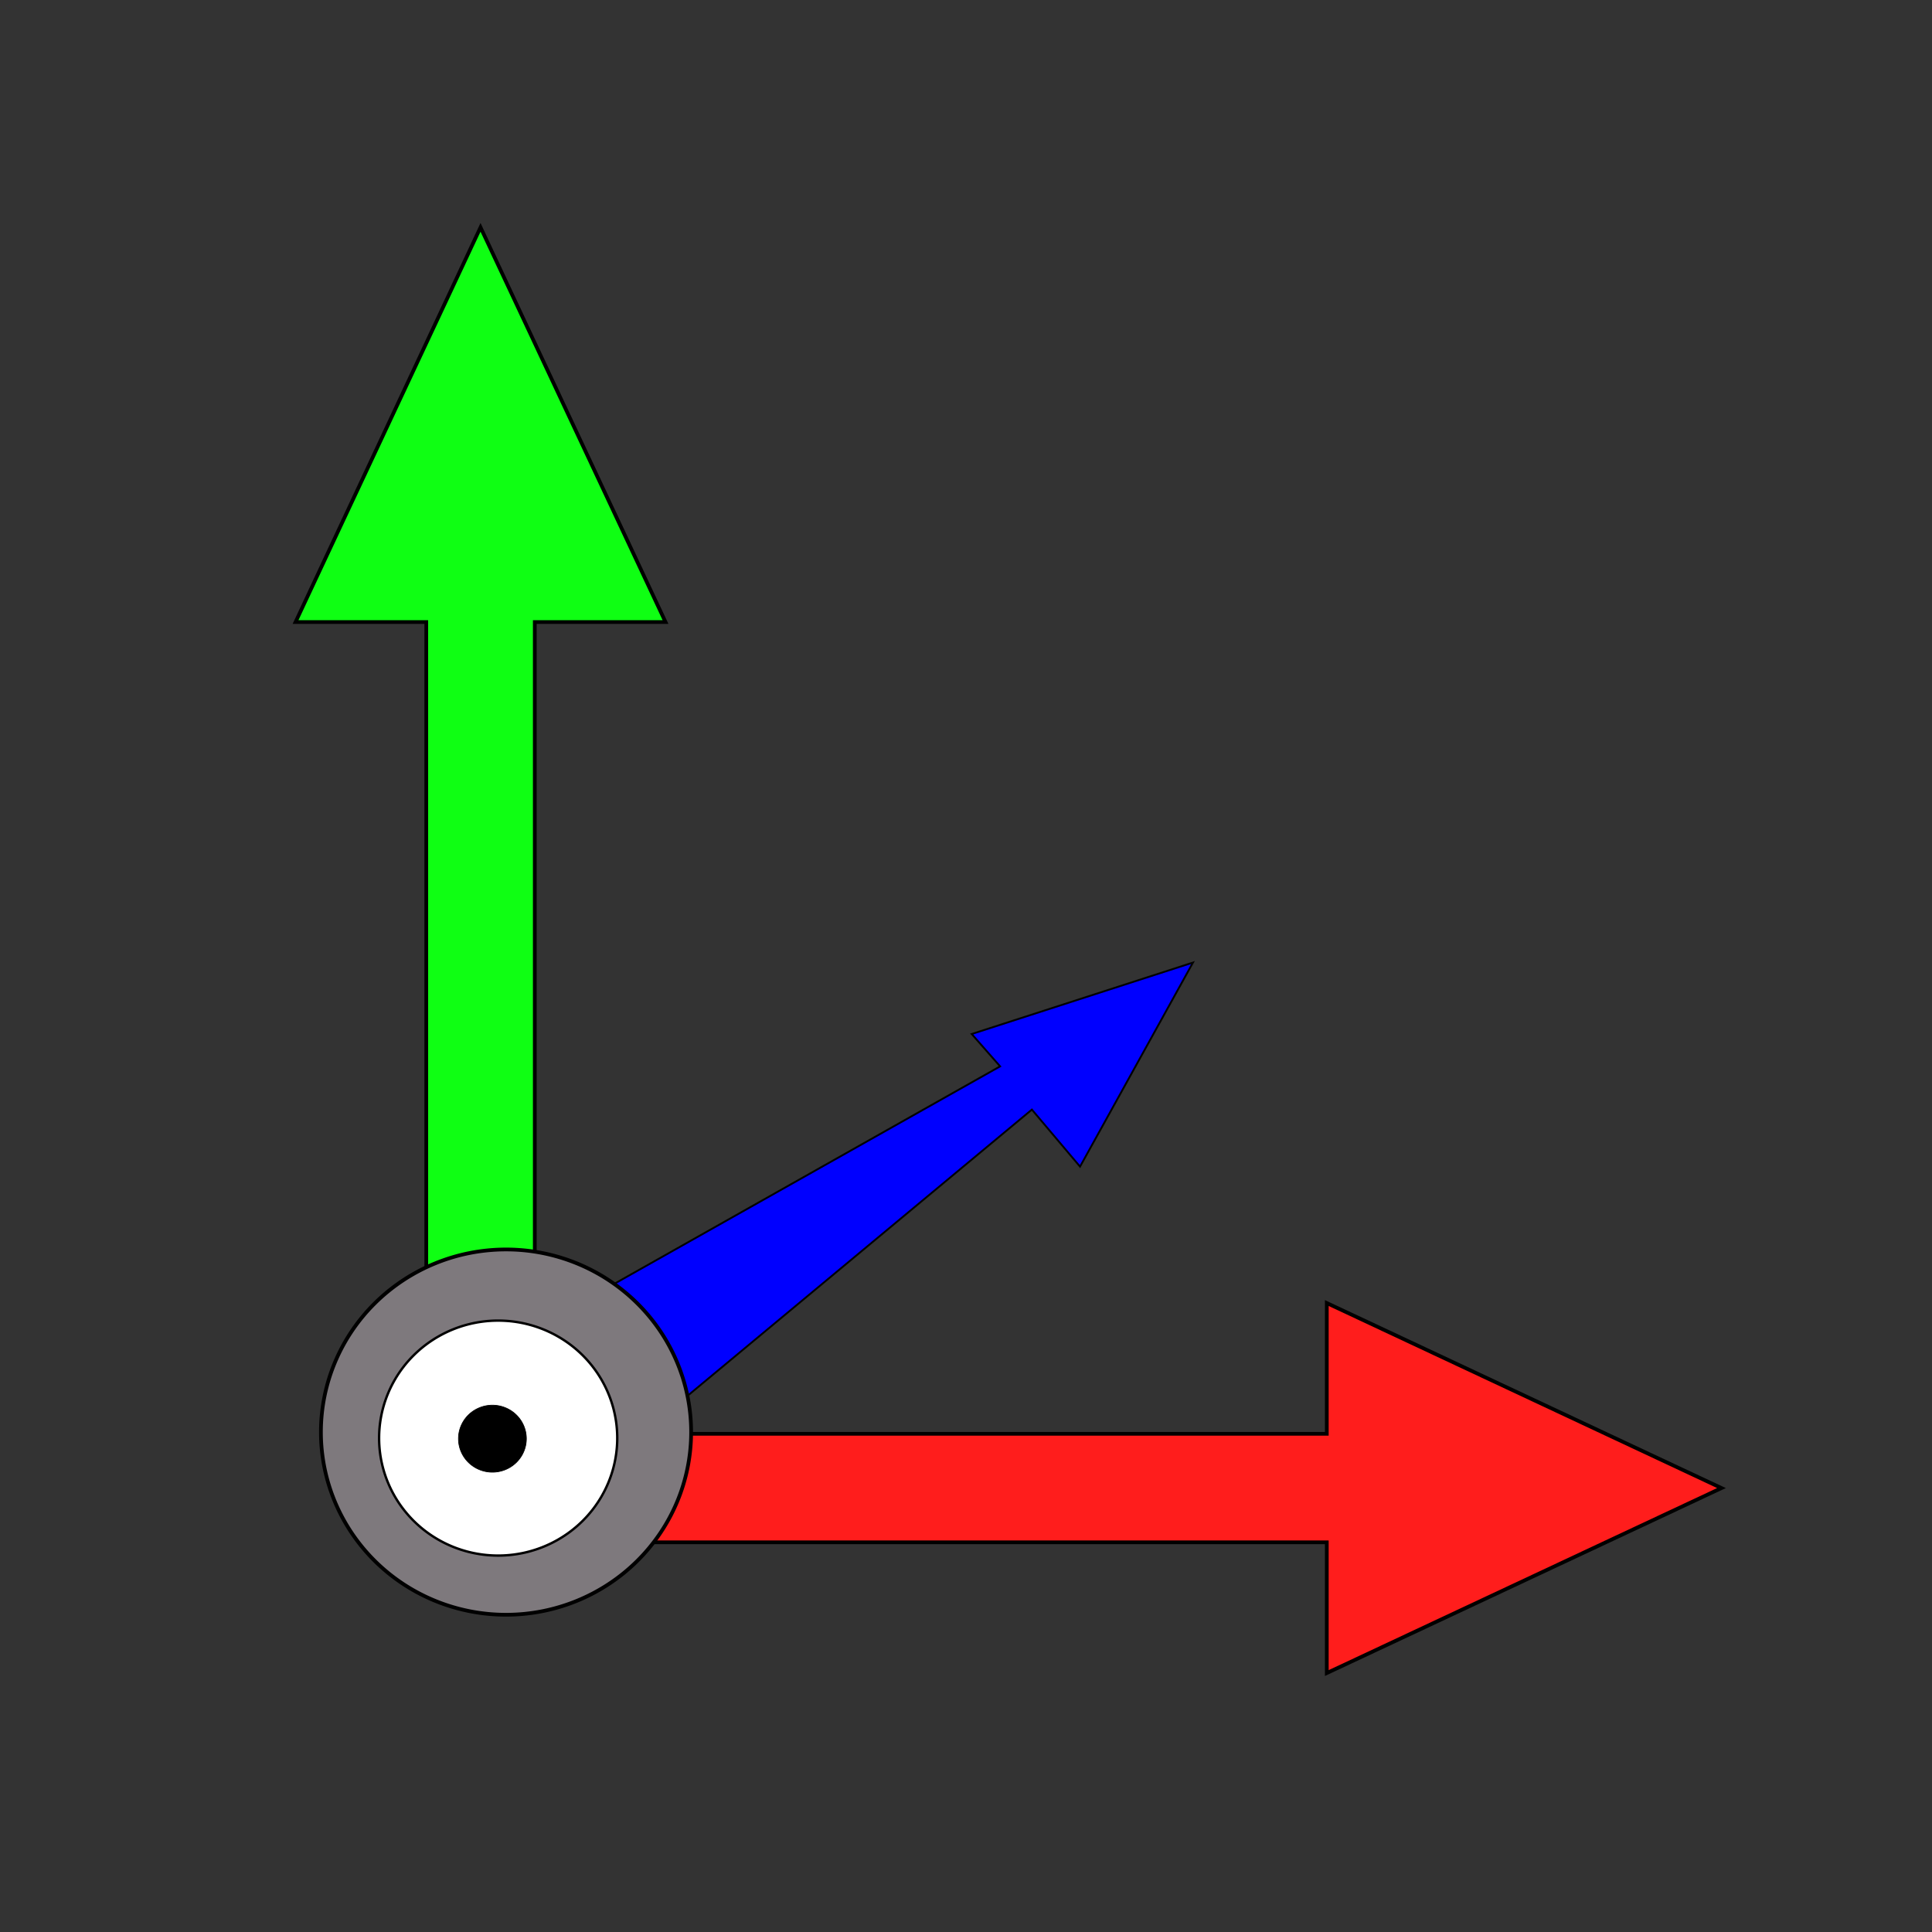 <svg xmlns="http://www.w3.org/2000/svg" xmlns:cc="http://web.resource.org/cc/" xmlns:xlink="http://www.w3.org/1999/xlink" id="svg548" width="32" height="32" x="0" y="0" version="1" viewBox="0 0 256 256"><rect x="0" y="0" width="256" height="256" fill="#333333" stroke="none"/><defs id="defs573"><linearGradient id="linearGradient650" xlink:href="#linearGradient647"/><linearGradient id="linearGradient647"><stop style="stop-color:#505050;stop-opacity:1" id="stop648" offset="0"/><stop style="stop-color:#101010;stop-opacity:1" id="stop649" offset="1"/></linearGradient><linearGradient id="linearGradient651" xlink:href="#linearGradient647"/></defs><path style="fill:#0fff13;fill-opacity:1;fill-rule:evenodd;stroke:#000;stroke-width:.37pt;stroke-linecap:butt;stroke-linejoin:miter;stroke-opacity:1" id="rect3994" d="M 63.673,30.126 L 39.159,82.425 L 56.484,82.425 L 56.484,194.232 L 70.862,194.232 L 70.862,82.425 L 88.187,82.425 L 63.673,30.126 z"/><path style="fill:#ff1d1c;fill-opacity:1;fill-rule:evenodd;stroke:#000;stroke-width:.37pt;stroke-linecap:butt;stroke-linejoin:miter;stroke-opacity:1" id="path3999" d="M 228.107,197.175 L 175.807,172.66 L 175.807,189.986 L 64,189.986 L 64,204.364 L 175.807,204.364 L 175.807,221.689 L 228.107,197.175 z"/><path style="fill:#00f;fill-opacity:1;fill-rule:evenodd;stroke:#000;stroke-width:.183pt;stroke-linecap:butt;stroke-linejoin:miter;stroke-opacity:1" id="path4000" d="M 158.073,127.544 L 128.756,137.012 L 132.521,141.298 L 60.524,181.876 L 74.54,198.718 L 136.73,147.026 L 143.109,154.581 L 158.073,127.544 z"/><path style="fill:#7e797d;fill-opacity:1;fill-rule:evenodd;stroke:#000;stroke-width:1pt;stroke-linecap:butt;stroke-linejoin:miter;stroke-opacity:1" id="path5243" d="M 7452.906 741.235 A 66.291 65.407 0 1 0 7320.324,741.235 A 66.291 65.407 0 1 0 7452.906 741.235 z" transform="matrix(0.37,0,0,0.37,-2665.996,-84.495)"/><path style="fill:#fff;fill-opacity:1;fill-rule:evenodd;stroke:#000;stroke-width:1pt;stroke-linecap:butt;stroke-linejoin:miter;stroke-opacity:1" id="path5244" d="M 7452.906 741.235 A 66.291 65.407 0 1 0 7320.324,741.235 A 66.291 65.407 0 1 0 7452.906 741.235 z" transform="matrix(0.238,0,0,0.238,-1692.004,14.14)"/><path style="fill:#000;fill-opacity:1;fill-rule:evenodd;stroke:#000;stroke-width:1pt;stroke-linecap:butt;stroke-linejoin:miter;stroke-opacity:1" id="path5245" d="M 7452.906 741.235 A 66.291 65.407 0 1 0 7320.324,741.235 A 66.291 65.407 0 1 0 7452.906 741.235 z" transform="matrix(6.785980e-2,0,0,6.785980e-2,-436.007,140.333)"/></svg>